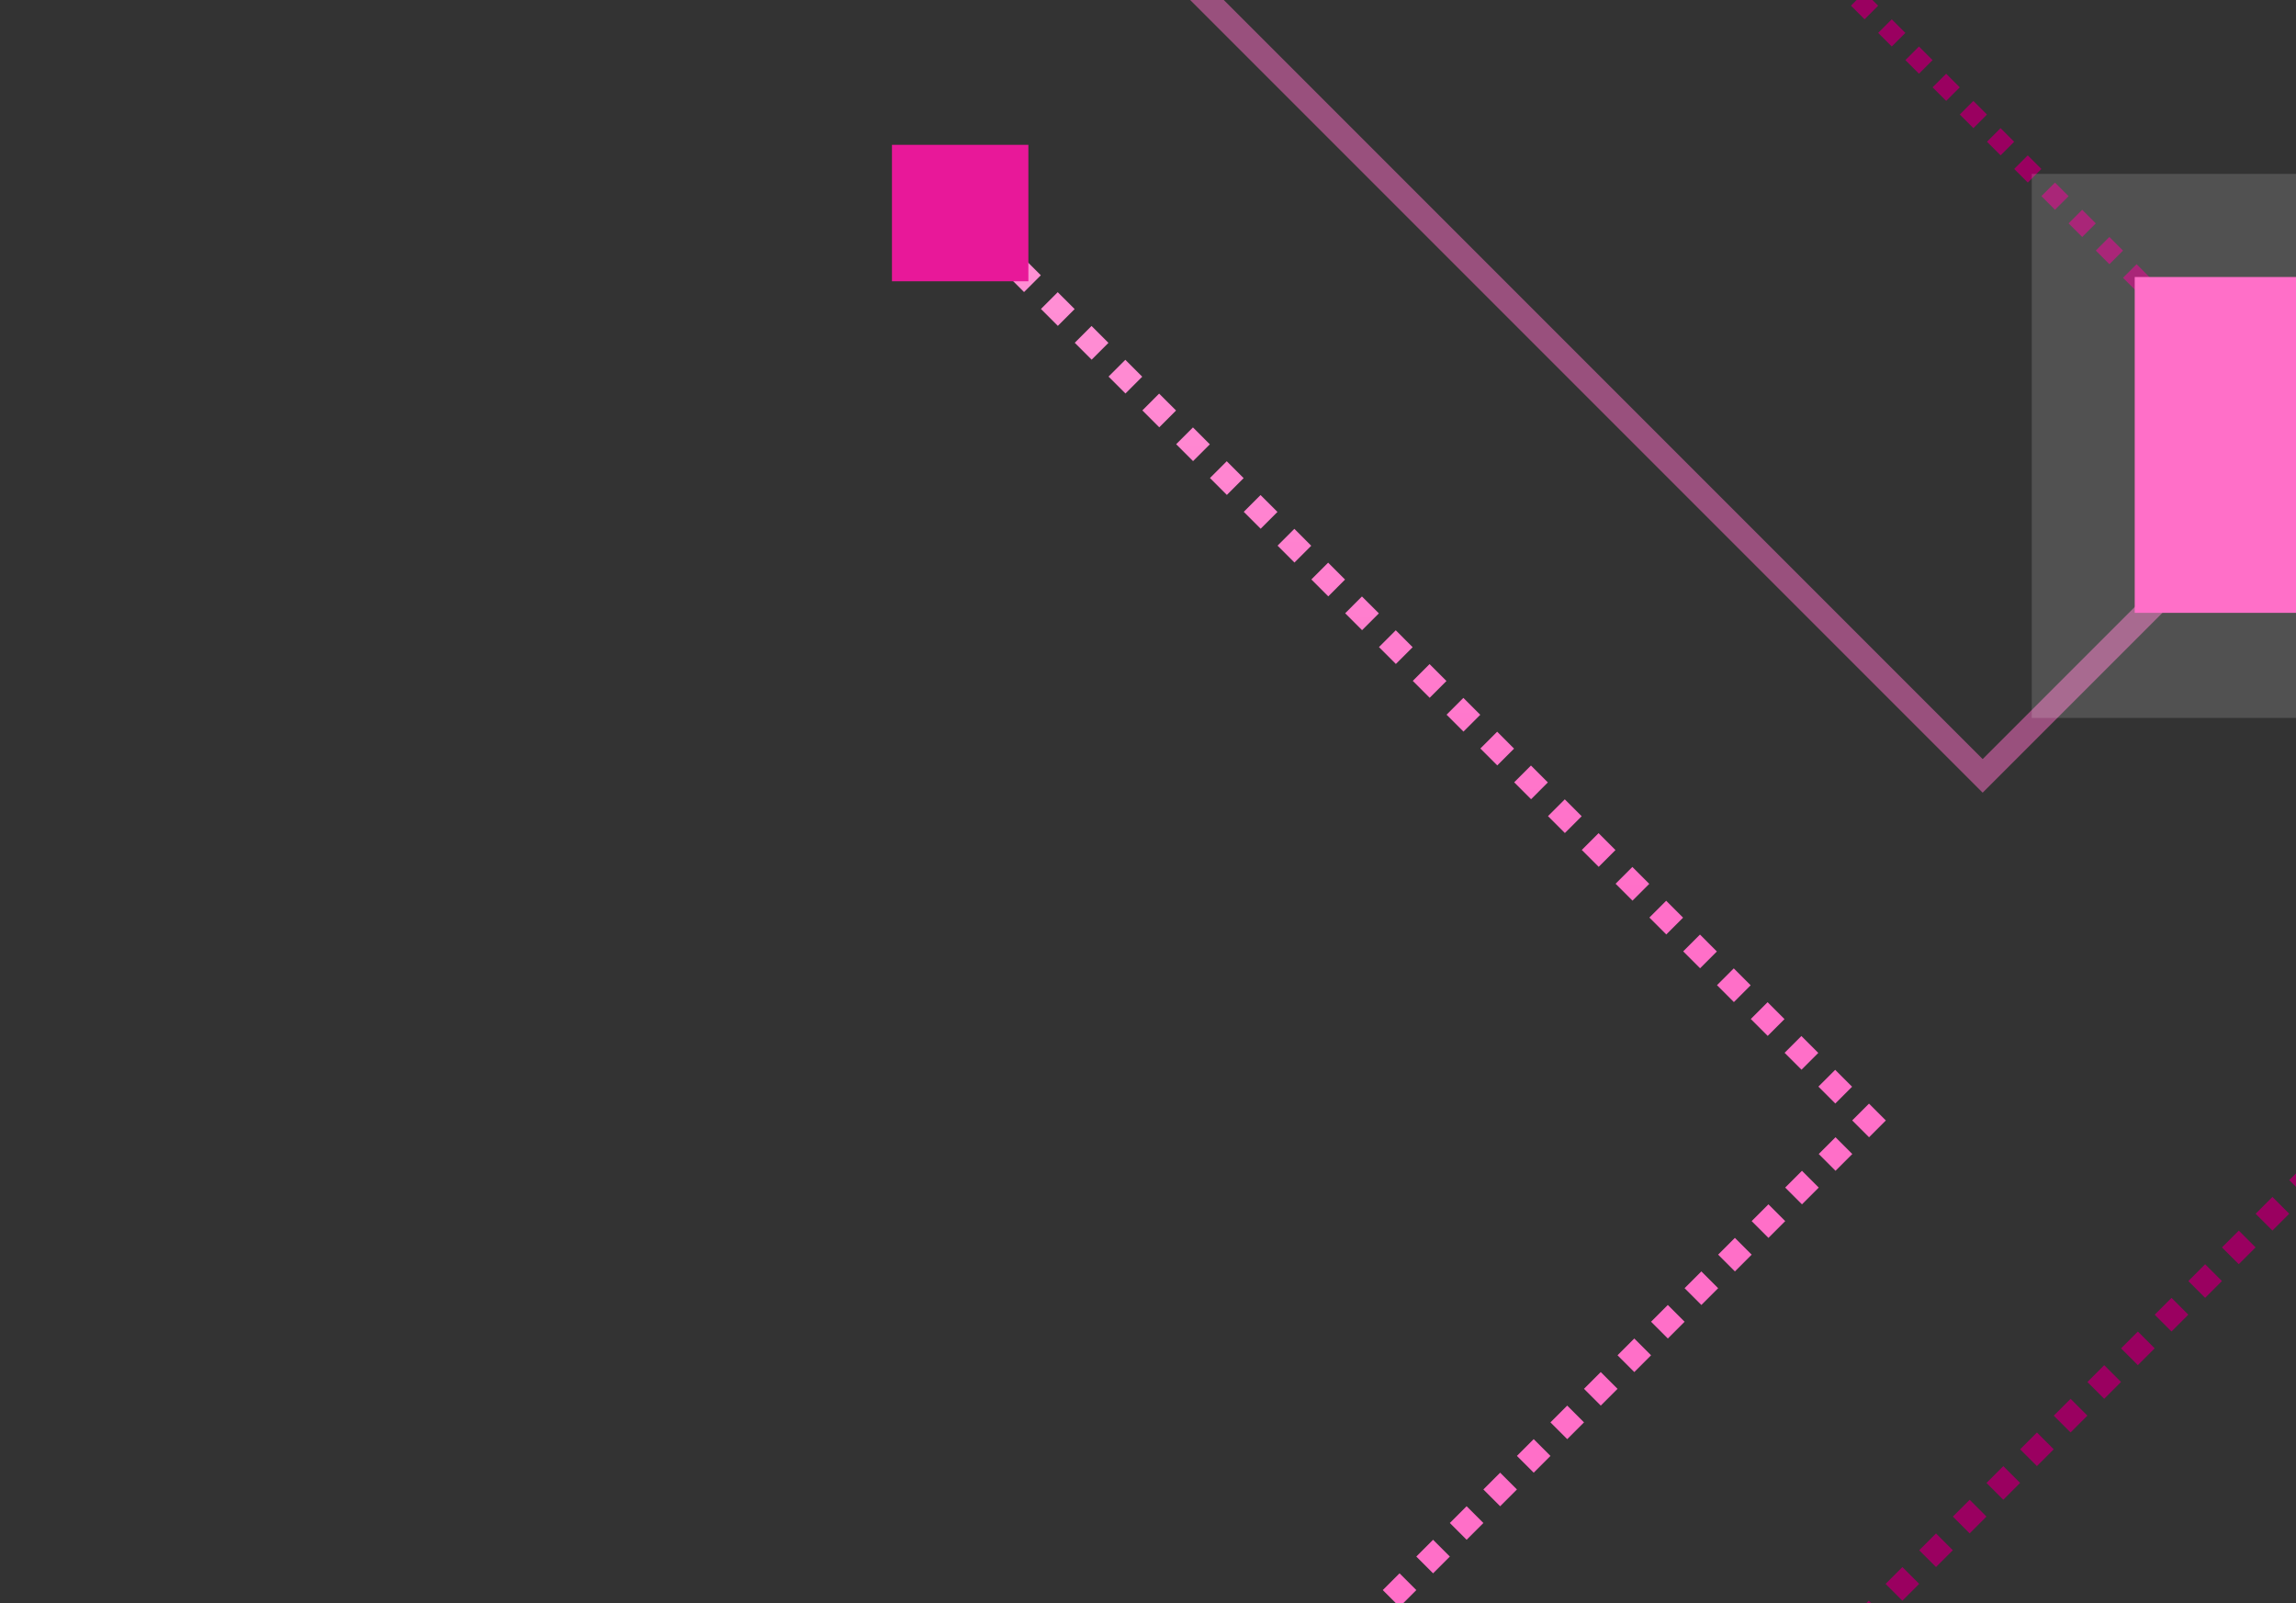 <svg width="222" height="155" viewBox="0 0 222 155" fill="none" xmlns="http://www.w3.org/2000/svg">
<rect x="0" y="0" width="222" height="155" fill="#333333" stroke="none"/>
<path opacity="0.5" d="M39.388 -77.314L191.703 75.001L310.988 -44.284" stroke="#FF6FC8" stroke-width="2.296"/>
<path d="M285.587 51.461L167.189 169.86" stroke="#9A0060" stroke-width="2.296" stroke-dasharray="2.3 2.3"/>
<path d="M124.388 -55.348L222.838 43.103" stroke="#9A0060" stroke-width="1.858" stroke-dasharray="1.86 1.86"/>
<rect opacity="0.15" x="249.042" y="69.398" width="52.592" height="52.592" transform="rotate(180 249.042 69.398)" fill="white"/>
<rect x="238.869" y="59.241" width="32.463" height="32.463" transform="rotate(180 238.869 59.241)" fill="#FF6FC8"/>
<path fill-rule="evenodd" clip-rule="evenodd" d="M94.929 24.147L95.746 24.964L97.37 23.34L96.553 22.523L94.929 24.147ZM97.38 26.598L99.015 28.232L100.638 26.609L99.004 24.975L97.38 26.598ZM100.649 29.867L102.283 31.501L103.907 29.877L102.272 28.243L100.649 29.867ZM103.917 33.135L105.551 34.769L107.175 33.145L105.541 31.511L103.917 33.135ZM107.185 36.403L108.82 38.038L110.443 36.414L108.809 34.78L107.185 36.403ZM110.454 39.672L112.088 41.306L113.712 39.682L112.077 38.048L110.454 39.672ZM113.722 42.94L115.356 44.574L116.98 42.951L115.346 41.316L113.722 42.94ZM116.991 46.208L118.625 47.843L120.248 46.219L118.614 44.585L116.991 46.208ZM120.259 49.477L121.893 51.111L123.517 49.487L121.882 47.853L120.259 49.477ZM123.527 52.745L125.161 54.379L126.785 52.756L125.151 51.121L123.527 52.745ZM126.796 56.013L128.43 57.648L130.053 56.024L128.419 54.39L126.796 56.013ZM130.064 59.282L131.698 60.916L133.322 59.292L131.687 57.658L130.064 59.282ZM133.332 62.55L134.966 64.184L136.59 62.561L134.956 60.926L133.332 62.55ZM136.601 65.818L138.235 67.453L139.858 65.829L138.224 64.195L136.601 65.818ZM139.869 69.087L141.503 70.721L143.127 69.097L141.493 67.463L139.869 69.087ZM143.137 72.355L144.771 73.989L146.395 72.366L144.761 70.731L143.137 72.355ZM146.406 75.623L148.04 77.258L149.663 75.634L148.029 74L146.406 75.623ZM149.674 78.892L151.308 80.526L152.932 78.902L151.298 77.268L149.674 78.892ZM152.942 82.16L154.577 83.794L156.2 82.171L154.566 80.537L152.942 82.16ZM156.211 85.428L157.845 87.063L159.468 85.439L157.834 83.805L156.211 85.428ZM159.479 88.697L161.113 90.331L162.737 88.707L161.103 87.073L159.479 88.697ZM162.747 91.965L164.382 93.599L166.005 91.976L164.371 90.341L162.747 91.965ZM166.016 95.233L167.65 96.868L169.273 95.244L167.639 93.61L166.016 95.233ZM169.284 98.502L170.918 100.136L172.542 98.512L170.908 96.878L169.284 98.502ZM172.552 101.77L174.187 103.404L175.81 101.781L174.176 100.147L172.552 101.77ZM175.821 105.038L177.455 106.673L179.078 105.049L177.444 103.415L175.821 105.038ZM179.089 108.307L179.906 109.124L179.907 109.123L180.719 109.935L181.53 109.124L182.342 108.312L181.53 107.5L180.713 106.683L179.089 108.307ZM177.474 109.932L175.853 111.554L177.477 113.177L179.098 111.556L177.474 109.932ZM174.232 113.175L172.61 114.796L174.234 116.42L175.855 114.798L174.232 113.175ZM170.989 116.417L169.368 118.039L170.991 119.662L172.613 118.041L170.989 116.417ZM167.747 119.66L166.125 121.281L167.749 122.905L169.37 121.283L167.747 119.66ZM164.504 122.902L162.883 124.524L164.506 126.147L166.128 124.526L164.504 122.902ZM161.261 126.145L159.64 127.766L161.264 129.39L162.885 127.769L161.261 126.145ZM158.019 129.388L156.398 131.009L158.021 132.632L159.642 131.011L158.019 129.388ZM154.776 132.63L153.155 134.251L154.779 135.875L156.4 134.254L154.776 132.63ZM151.534 135.873L149.912 137.494L151.536 139.118L153.157 137.496L151.534 135.873ZM148.291 139.115L146.67 140.737L148.294 142.36L149.915 140.739L148.291 139.115ZM145.049 142.358L143.427 143.979L145.051 145.603L146.672 143.981L145.049 142.358ZM141.806 145.6L140.185 147.222L141.808 148.845L143.43 147.224L141.806 145.6ZM138.564 148.843L136.942 150.464L138.566 152.088L140.187 150.467L138.564 148.843ZM135.321 152.086L133.7 153.707L135.323 155.33L136.945 153.709L135.321 152.086ZM132.078 155.328L130.457 156.949L132.081 158.573L133.702 156.952L132.078 155.328ZM128.836 158.571L127.215 160.192L128.838 161.815L130.459 160.194L128.836 158.571ZM125.593 161.813L124.783 162.624L126.406 164.247L127.217 163.437L125.593 161.813Z" fill="url(#paint0_linear_2729_13546)"/>
<rect x="99.434" y="27.191" width="13.191" height="13.191" transform="rotate(180 99.434 27.191)" fill="#E81899"/>
<defs>
<linearGradient id="paint0_linear_2729_13546" x1="117.24" y1="-73.709" x2="117.24" y2="86.396" gradientUnits="userSpaceOnUse">
<stop stop-color="#FFC6E9"/>
<stop offset="1" stop-color="#FF6FC8"/>
</linearGradient>
</defs>
</svg>
